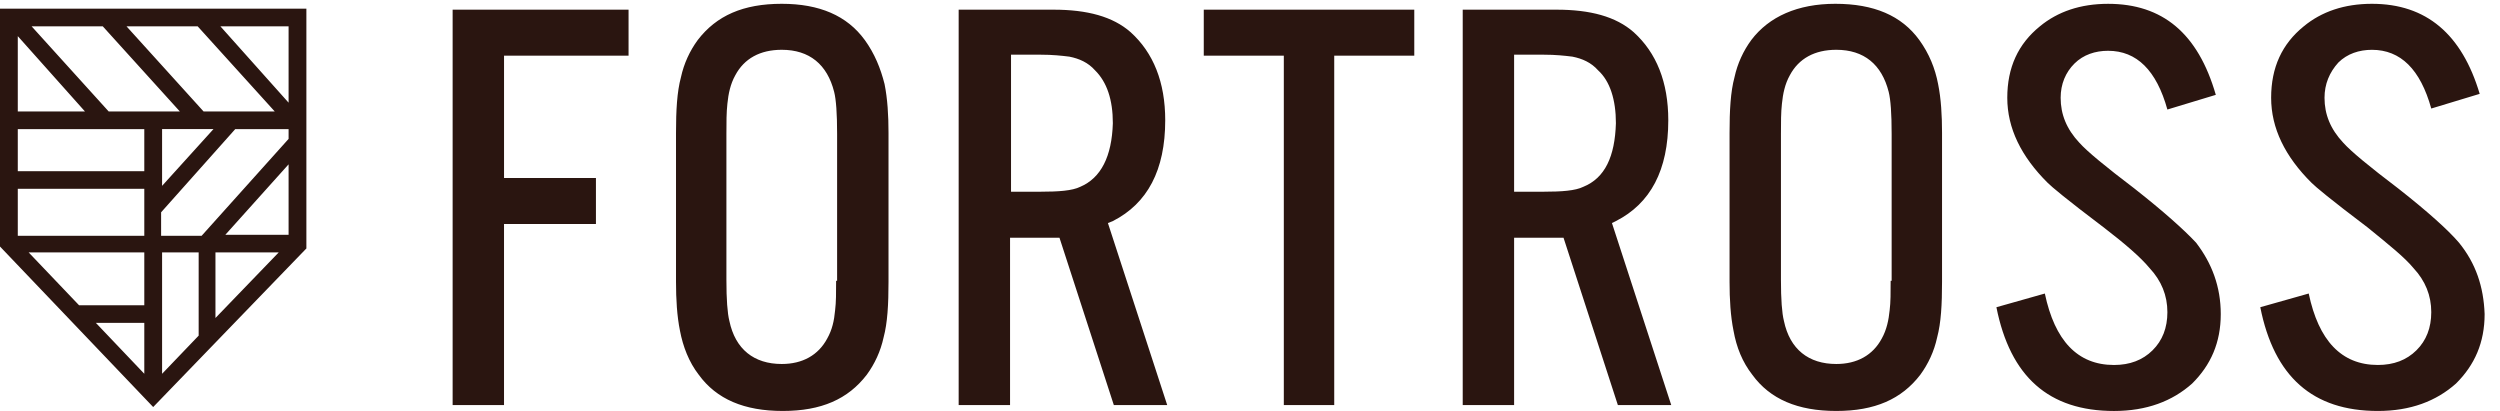 <svg width="146" height="24" viewBox="0 0 146 24" xmlns="http://www.w3.org/2000/svg" fill="none"><path d="M34.804 10.396h-5.368v-7.145h7.272v-2.686h-10.274v23.092h3.001v-10.574h5.368v-2.687zM50.503 2.337c-1.039-1.429-2.655-2.115-4.848-2.115-2.251 0-3.809.686-4.906 2.115-.462.629-.808 1.372-.981 2.172-.231.857-.289 1.943-.289 3.258v8.688c0 1.029.058 2.001.231 2.858.173.915.52 1.829 1.097 2.572 1.039 1.429 2.655 2.115 4.906 2.115s3.809-.686 4.906-2.115c.462-.629.808-1.372.981-2.172.231-.857.289-1.943.289-3.258v-8.688c0-1.029-.058-2.001-.231-2.858-.231-.915-.577-1.772-1.154-2.572zm-1.674 14.061c0 .686 0 1.257-.058 1.715-.058.629-.173 1.143-.462 1.658-.52.972-1.443 1.486-2.655 1.486-1.616 0-2.713-.857-3.059-2.515-.115-.457-.173-1.257-.173-2.401v-8.517c0-.686 0-1.257.058-1.772.058-.572.173-1.143.462-1.658.519-.972 1.443-1.486 2.713-1.486 1.616 0 2.655.857 3.059 2.458.115.457.173 1.257.173 2.458v8.574h-.058zM64.99 12.911c2.02-1.029 3.059-2.972 3.059-5.887 0-2.229-.693-3.944-2.02-5.144-1.039-.915-2.54-1.315-4.502-1.315h-5.541v23.092h3.001v-9.774h2.886l3.175 9.774h3.117l-3.463-10.631.289-.114zm-1.905-2.001c-.462.229-1.27.286-2.309.286h-1.732v-8.002h1.732c.693 0 1.212.057 1.674.114.577.114 1.097.343 1.501.8.693.686 1.039 1.715 1.039 3.087-.058 1.943-.693 3.201-1.905 3.715zM74.975 23.657h2.944v-20.406h4.675v-2.686h-12.294v2.686h4.675v20.406zM94.369 12.911c2.02-1.029 3.059-2.972 3.059-5.887 0-2.229-.693-3.944-2.02-5.144-1.039-.915-2.54-1.315-4.502-1.315h-5.483v23.092h3.001v-9.774h2.886l3.174 9.774h3.117l-3.463-10.631.231-.114zm-1.905-2.001c-.462.229-1.27.286-2.309.286h-1.731v-8.002h1.731c.693 0 1.212.057 1.674.114.577.114 1.097.343 1.501.8.693.629 1.039 1.715 1.039 3.087-.058 1.943-.635 3.201-1.905 3.715zM112.088 2.337c-1.039-1.429-2.655-2.115-4.906-2.115-2.193 0-3.867.743-4.906 2.115-.462.629-.808 1.372-.981 2.172-.231.857-.289 1.943-.289 3.258v8.688c0 1.029.058 2.001.231 2.858.173.972.519 1.829 1.097 2.572 1.039 1.429 2.655 2.115 4.906 2.115s3.809-.686 4.906-2.115c.461-.629.808-1.372.981-2.172.231-.857.288-1.943.288-3.258v-8.688c0-1.029-.057-2.001-.23-2.858-.174-.915-.52-1.772-1.097-2.572zm-1.674 14.061c0 .686 0 1.257-.058 1.715-.057.572-.173 1.143-.461 1.658-.52.972-1.443 1.486-2.655 1.486-1.616 0-2.713-.857-3.059-2.515-.116-.457-.174-1.257-.174-2.401v-8.517c0-.686 0-1.257.058-1.772.058-.572.173-1.143.462-1.658.519-.972 1.443-1.486 2.713-1.486 1.616 0 2.655.857 3.059 2.458.115.457.173 1.257.173 2.458v8.574h-.058zM124.67 11.025c-1.731-1.315-2.77-2.172-3.232-2.686-.75-.8-1.096-1.658-1.096-2.629 0-.8.288-1.486.808-2.001.519-.514 1.212-.743 1.962-.743 1.674 0 2.828 1.143 3.463 3.43l2.828-.857c-1.039-3.601-3.117-5.316-6.291-5.316-1.616 0-2.944.457-3.983 1.315-1.269 1.029-1.904 2.401-1.904 4.173 0 1.772.808 3.429 2.366 4.973.231.229 1.039.915 3.232 2.572 1.27.972 2.194 1.772 2.713 2.401.693.743 1.039 1.6 1.039 2.572 0 .915-.289 1.658-.866 2.229-.577.572-1.327.857-2.251.857-2.135 0-3.463-1.429-4.04-4.173l-2.828.8c.808 4.058 3.059 6.059 6.868 6.059 1.905 0 3.406-.572 4.56-1.6 1.097-1.086 1.674-2.401 1.674-4.058 0-1.6-.52-2.972-1.443-4.173-.693-.743-1.905-1.829-3.579-3.144zM143.602 14.169c-.635-.743-1.847-1.829-3.521-3.144-1.732-1.315-2.77-2.172-3.232-2.686-.751-.8-1.097-1.658-1.097-2.629 0-.8.289-1.486.808-2.058.52-.514 1.212-.743 1.963-.743 1.673 0 2.828 1.143 3.463 3.429l2.828-.857c-1.039-3.487-3.117-5.259-6.291-5.259-1.616 0-2.944.457-3.983 1.315-1.27 1.029-1.905 2.401-1.905 4.173 0 1.772.808 3.429 2.367 4.973.231.229 1.039.915 3.232 2.572 1.27 1.029 2.193 1.772 2.713 2.401.692.743 1.039 1.6 1.039 2.572 0 .915-.289 1.658-.866 2.229-.577.572-1.328.857-2.251.857-2.136 0-3.463-1.429-4.04-4.173l-2.828.8c.808 4.058 3.059 6.059 6.868 6.059 1.905 0 3.405-.572 4.56-1.6 1.096-1.086 1.673-2.401 1.673-4.058-.057-1.6-.519-2.972-1.5-4.173zM0 .508v13.889l8.946 9.374 8.889-9.202.058-.057v-14.004h-17.892zm8.427 18.348v2.972l-2.828-2.972h2.828zm0-4.115v3.087h-3.809l-2.944-3.087h6.753zm0-3.715v2.743h-7.388v-2.743h7.388zm3.175 3.715v4.859l-2.136 2.229v-7.088h2.136zm5.252-7.202v.572l-5.079 5.659h-2.366v-1.372l4.329-4.858h3.117zm-4.964-1.029l-4.502-4.973h4.156l4.502 4.973h-4.156zm-2.424 4.344v-3.315h3.001l-3.001 3.315zm6.811 3.887l-3.694 3.83v-3.83h3.694zm.577-5.144v4.115h-3.694l3.694-4.115zm-3.982-8.059h3.982v4.458l-3.982-4.458zm-2.367 4.973h-4.156l-4.502-4.973h4.156l4.502 4.973zm-9.466 0v-4.401l3.925 4.401h-3.925zm7.388 1.029v2.458h-7.388v-2.458h7.388z" fill="#2A1510"/></svg>